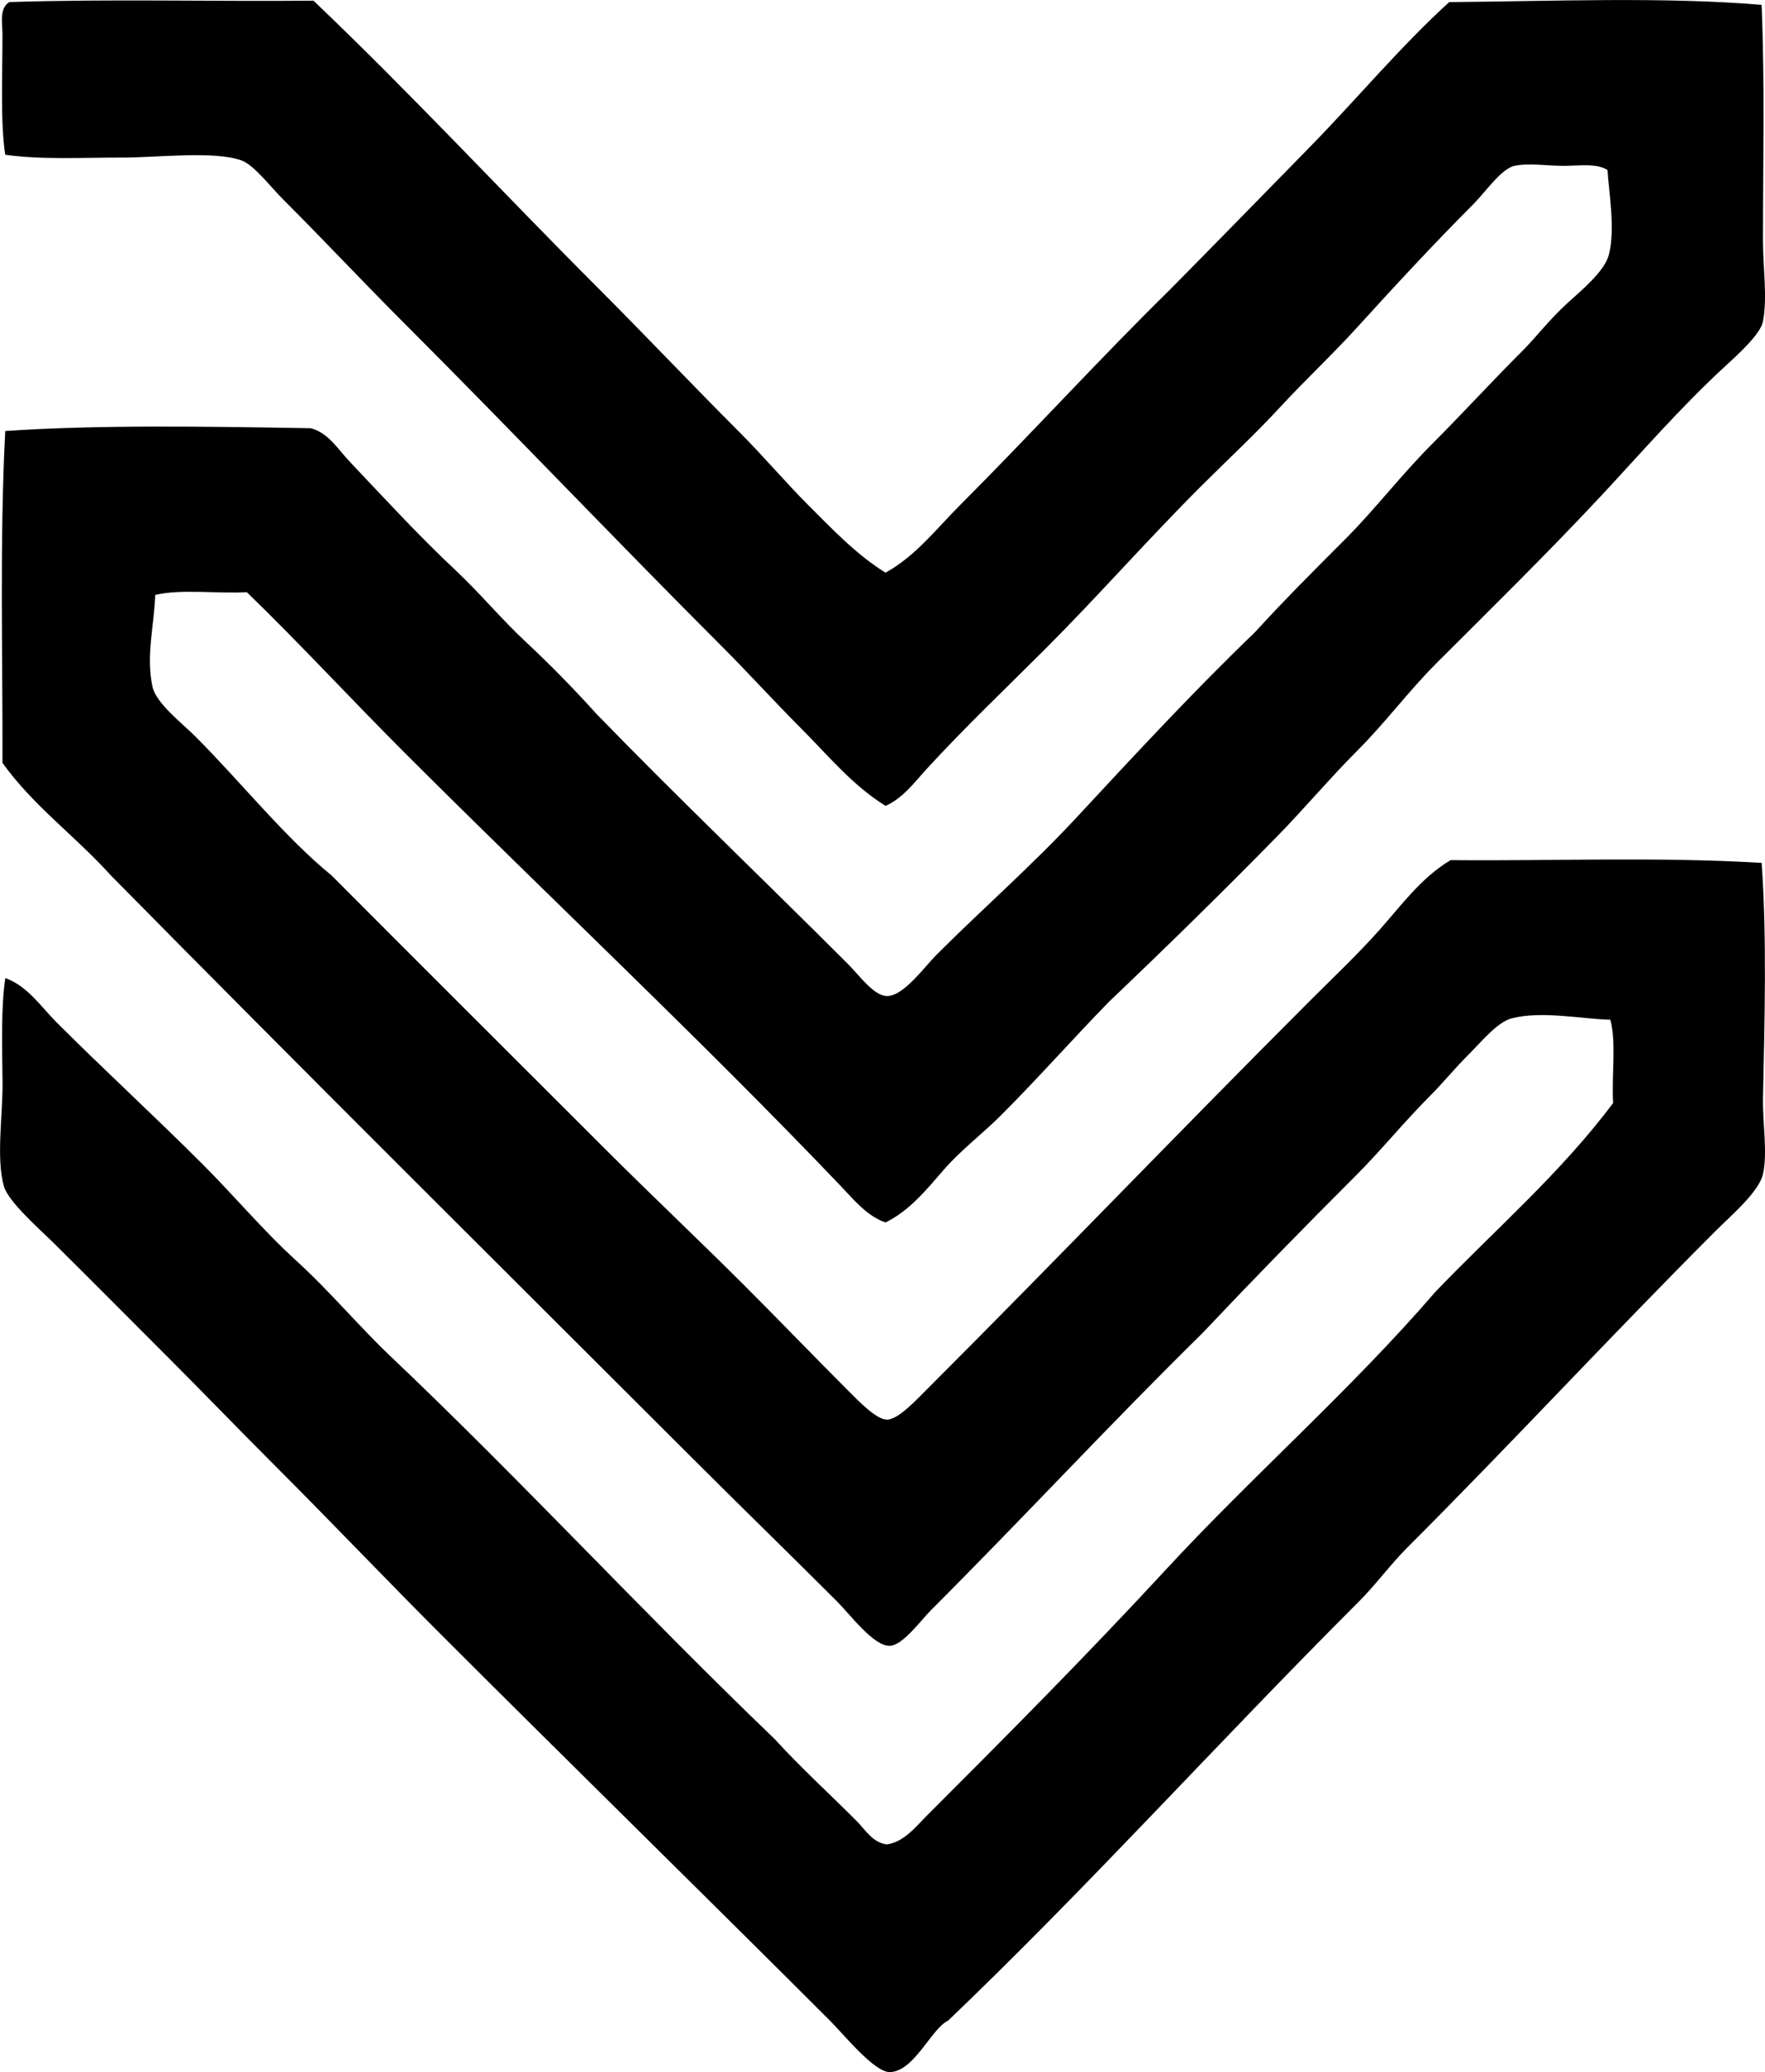 <?xml version="1.0" encoding="iso-8859-1"?>
<!-- Generator: Adobe Illustrator 19.2.0, SVG Export Plug-In . SVG Version: 6.00 Build 0)  -->
<svg version="1.1" xmlns="http://www.w3.org/2000/svg" xmlns:xlink="http://www.w3.org/1999/xlink" x="0px" y="0px"
	 viewBox="0 0 60.713 71.279" style="enable-background:new 0 0 60.713 71.279;" xml:space="preserve">
<g id="Trenes_x5F_Vertebrados_x5F_74">
	<path style="fill-rule:evenodd;clip-rule:evenodd;" d="M30.46,19.7c1.034-0.567,1.769-1.53,2.579-2.34
		c2.409-2.409,4.748-4.982,7.211-7.402c1.615-1.633,3.217-3.278,4.824-4.919c1.606-1.641,3.077-3.418,4.776-4.967
		c3.454-0.028,7.447-0.189,10.746,0.096c0.113,2.722,0.048,5.354,0.048,8.119c0,0.913,0.156,1.952,0,2.77
		c-0.085,0.444-0.889,1.164-1.338,1.576c-1.487,1.368-2.933,3.033-4.202,4.393c-1.869,2.004-3.808,3.903-5.684,5.779
		c-0.97,0.97-1.766,2.053-2.722,3.009c-0.966,0.966-1.838,2.011-2.77,2.961c-1.907,1.946-3.806,3.804-5.779,5.684
		c-1.258,1.289-2.451,2.643-3.725,3.916c-0.636,0.635-1.368,1.184-1.958,1.863c-0.588,0.677-1.179,1.411-2.006,1.815
		c-0.639-0.221-1.081-0.774-1.528-1.242c-4.83-5.062-10.058-9.962-15.044-14.948c-1.815-1.815-3.554-3.705-5.397-5.492
		c-1.025,0.058-2.284-0.119-3.152,0.096c-0.039,1.079-0.321,2.089-0.095,3.152c0.122,0.574,1.012,1.25,1.48,1.719
		c1.55,1.551,3.08,3.473,4.68,4.776c3.142,3.154,6.237,6.237,9.456,9.456c1.521,1.52,3.222,3.126,4.776,4.68
		c1.125,1.125,2.304,2.351,3.534,3.582c0.357,0.357,0.967,1,1.338,1.003c0.387,0.003,1.011-0.677,1.385-1.05
		c4.407-4.407,8.765-8.957,13.182-13.373c0.802-0.802,1.634-1.586,2.388-2.436c0.75-0.845,1.433-1.792,2.436-2.388
		c3.578,0.034,7.07-0.12,10.698,0.095c0.185,2.562,0.099,5.47,0.048,8.071c-0.018,0.898,0.162,1.888,0,2.626
		c-0.137,0.621-1.088,1.422-1.624,1.958c-3.661,3.662-6.972,7.258-10.603,10.889c-0.596,0.596-1.083,1.274-1.671,1.863
		c-4.924,4.923-9.291,9.788-14.137,14.423c-0.566,0.258-1.169,1.76-2.006,1.767c-0.532,0.004-1.572-1.286-2.053-1.767
		c-4.419-4.419-8.997-8.902-13.372-13.277c-1.903-1.903-3.754-3.85-5.683-5.779c-1.273-1.273-2.453-2.5-3.773-3.821
		c-1.303-1.303-2.443-2.454-3.821-3.821c-0.531-0.526-1.614-1.469-1.767-2.006c-0.276-0.965-0.035-2.466-0.048-3.582
		c-0.015-1.292-0.053-2.59,0.096-3.582c0.76,0.269,1.232,0.993,1.767,1.528c1.627,1.627,3.357,3.214,5.015,4.872
		c1.102,1.102,2.093,2.292,3.248,3.343c1.137,1.036,2.131,2.236,3.248,3.295c4.499,4.27,8.705,8.841,13.181,13.134
		c0.893,0.98,1.866,1.865,2.818,2.818c0.304,0.304,0.56,0.761,1.051,0.812c0.59-0.085,0.997-0.615,1.385-1.003
		c2.718-2.718,5.522-5.54,8.167-8.405c3.021-3.274,6.398-6.217,9.312-9.6c2.058-2.145,4.316-4.09,6.113-6.495
		c-0.057-0.93,0.117-2.092-0.096-2.866c-0.976-0.021-2.345-0.316-3.391-0.048c-0.492,0.127-1.032,0.794-1.48,1.242
		c-0.489,0.489-0.919,1.015-1.29,1.385c-0.929,0.929-1.734,1.925-2.579,2.77c-1.927,1.927-3.616,3.66-5.301,5.444
		c-3.13,3.074-6.116,6.307-9.313,9.504c-0.374,0.373-0.982,1.229-1.433,1.241c-0.554,0.016-1.355-1.069-1.814-1.528
		c-1.669-1.669-3.357-3.31-5.015-4.967C17.09,43.439,10.427,36.825,3.81,30.111c-1.199-1.333-2.671-2.392-3.725-3.869
		c0.011-3.655-0.102-7.646,0.096-11.415c3.109-0.216,6.946-0.157,10.507-0.096c0.606,0.154,0.941,0.729,1.337,1.146
		c1.168,1.231,2.358,2.533,3.63,3.725c0.848,0.795,1.584,1.689,2.436,2.483c0.845,0.789,1.661,1.624,2.436,2.484
		c2.803,2.885,5.702,5.654,8.644,8.596c0.394,0.394,0.884,1.092,1.338,1.099c0.572,0.007,1.279-0.993,1.719-1.433
		c1.584-1.583,3.261-3.05,4.776-4.68c2.083-2.242,4.032-4.349,6.161-6.399c0.998-1.092,2.031-2.127,3.104-3.2
		c1.026-1.026,1.921-2.208,3.009-3.296c1.009-1.009,2.006-2.102,3.104-3.199c0.453-0.453,0.923-1.074,1.528-1.624
		c0.511-0.463,1.286-1.101,1.433-1.672c0.226-0.877,0-2.136-0.048-2.913c-0.375-0.241-0.97-0.143-1.527-0.143
		c-0.533,0-1.187-0.105-1.672,0c-0.46,0.1-0.987,0.892-1.433,1.337c-1.35,1.35-2.758,2.875-3.964,4.203
		c-0.862,0.949-1.806,1.829-2.674,2.77c-0.877,0.95-1.842,1.842-2.722,2.722c-1.853,1.853-3.549,3.789-5.349,5.588
		c-1.367,1.367-2.747,2.678-4.06,4.107c-0.426,0.464-0.835,1.028-1.433,1.29c-1.141-0.706-1.992-1.753-2.913-2.674
		c-0.927-0.927-1.802-1.898-2.723-2.818c-3.622-3.622-7.272-7.464-10.984-11.176C12.559,9.774,11.15,8.27,9.732,6.853
		C9.298,6.418,8.729,5.666,8.299,5.516C7.353,5.183,5.422,5.42,4.24,5.42c-1.482,0-2.83,0.077-4.06-0.096
		C0.01,4.198,0.085,2.572,0.085,1.217c0-0.416-0.12-0.935,0.239-1.146C3.715-0.04,7.312,0.055,10.783,0.023
		c3.359,3.2,6.511,6.606,9.79,9.886c1.64,1.64,3.232,3.327,4.872,4.967c0.82,0.82,1.568,1.711,2.388,2.531
		C28.643,18.217,29.473,19.088,30.46,19.7z"/>
</g>
<g id="Layer_1">
</g>
</svg>
